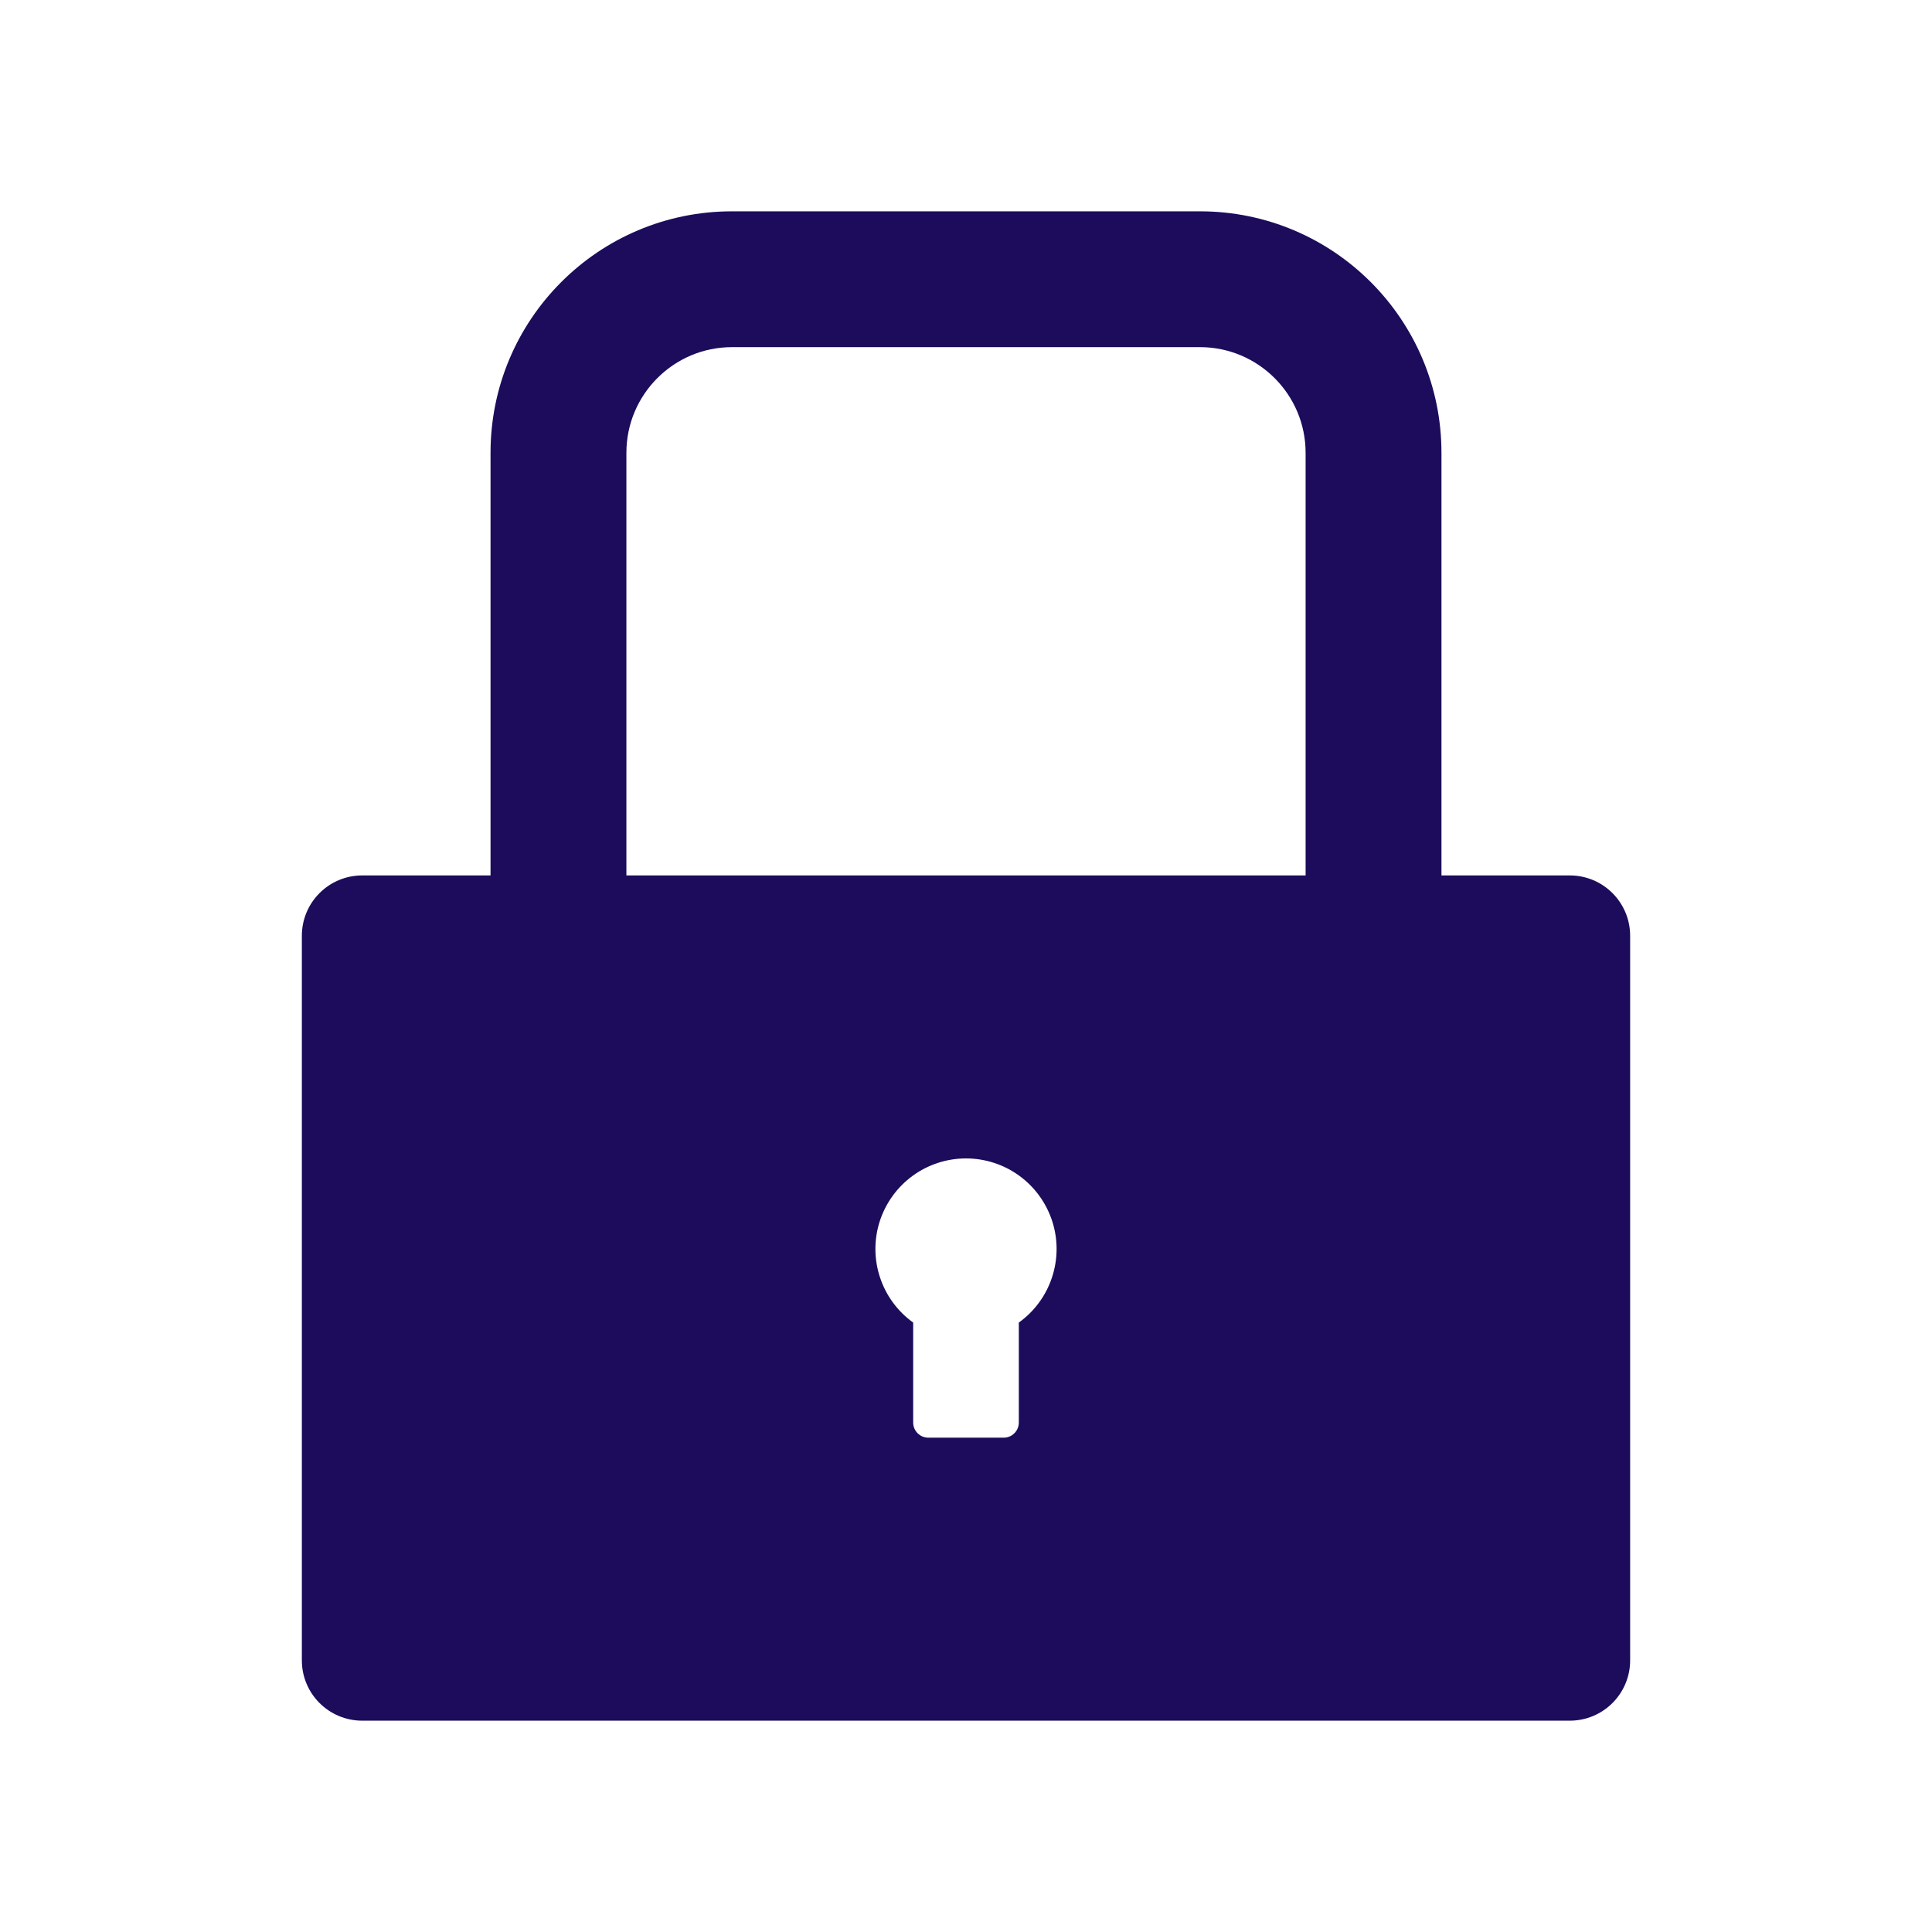 <svg width="50" height="50" viewBox="0 0 50 50" fill="none" xmlns="http://www.w3.org/2000/svg">
<path d="M40.625 22.656H37.305V11.719C37.305 8.267 34.507 5.469 31.055 5.469H18.945C15.493 5.469 12.695 8.267 12.695 11.719V22.656H9.375C8.511 22.656 7.812 23.355 7.812 24.219V42.969C7.812 43.833 8.511 44.531 9.375 44.531H40.625C41.489 44.531 42.188 43.833 42.188 42.969V24.219C42.188 23.355 41.489 22.656 40.625 22.656ZM26.367 34.228V36.816C26.367 37.031 26.191 37.207 25.977 37.207H24.023C23.809 37.207 23.633 37.031 23.633 36.816V34.228C23.23 33.939 22.929 33.529 22.774 33.058C22.618 32.587 22.616 32.078 22.768 31.606C22.921 31.134 23.218 30.722 23.619 30.43C24.02 30.137 24.504 29.98 25 29.98C25.496 29.98 25.98 30.137 26.381 30.43C26.782 30.722 27.079 31.134 27.232 31.606C27.384 32.078 27.382 32.587 27.226 33.058C27.071 33.529 26.77 33.939 26.367 34.228V34.228ZM33.789 22.656H16.211V11.719C16.211 10.21 17.436 8.984 18.945 8.984H31.055C32.563 8.984 33.789 10.21 33.789 11.719V22.656Z" fill="#1C0C5B"/>
</svg>
